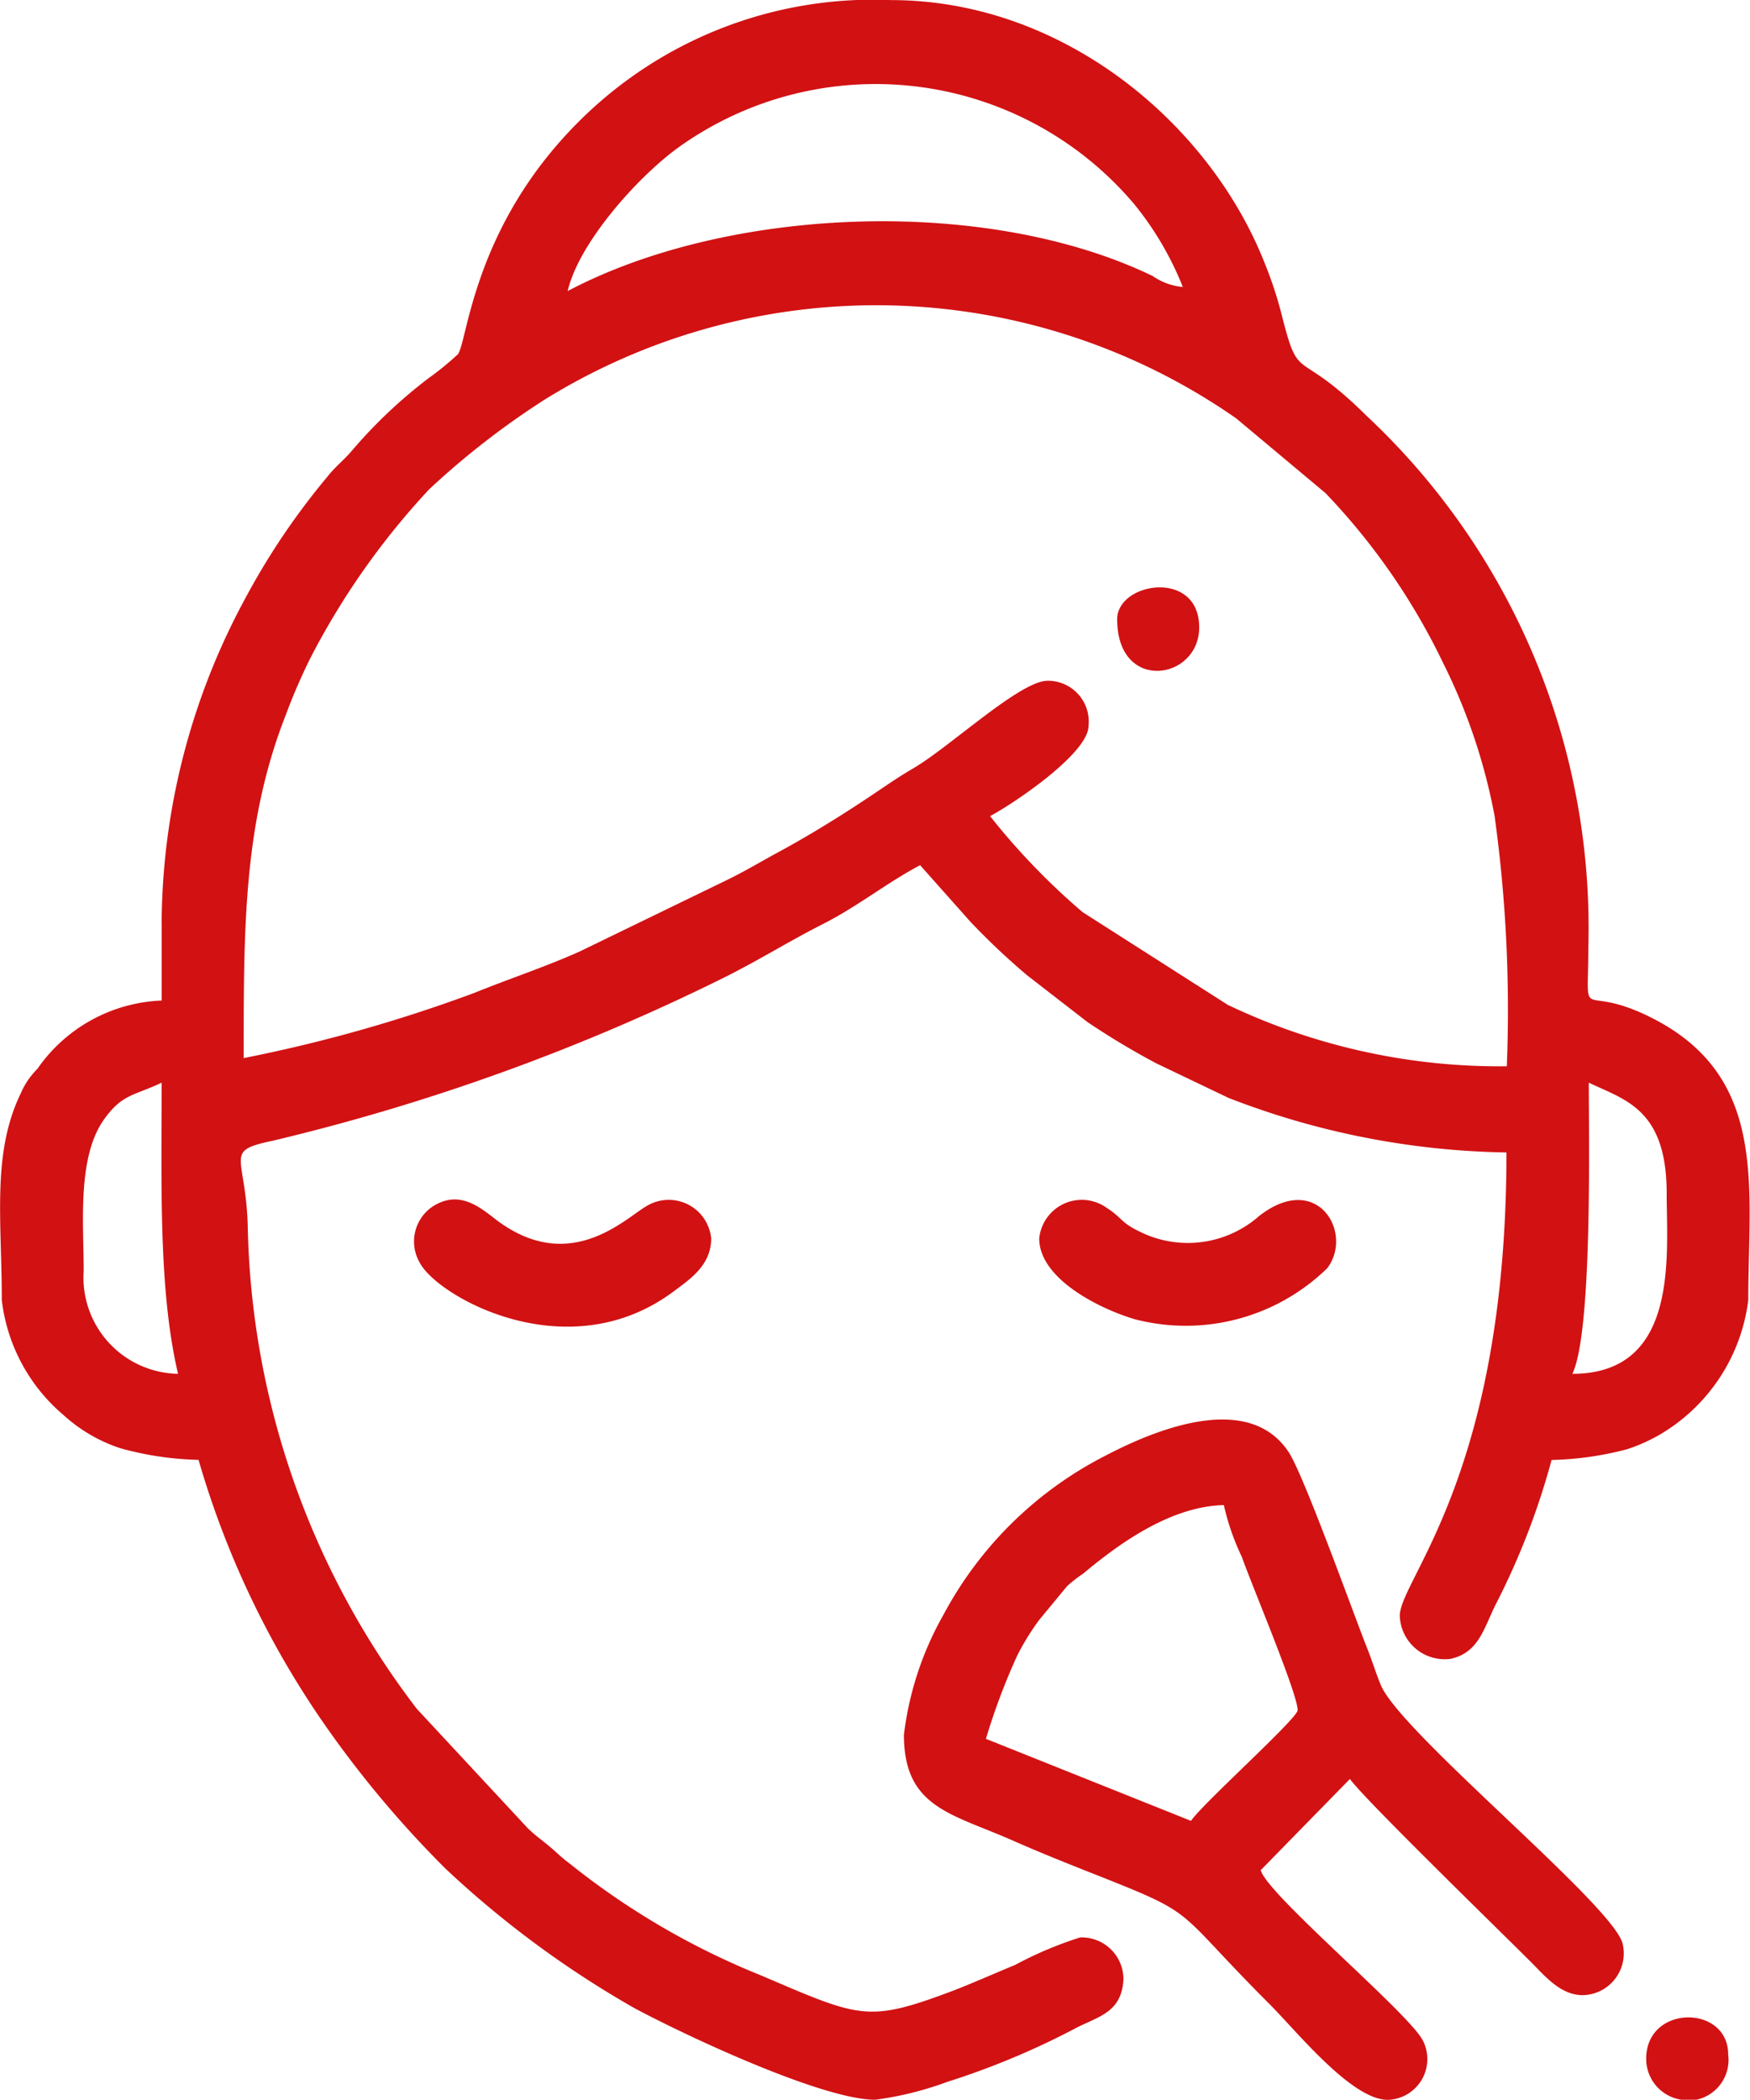 <svg xmlns="http://www.w3.org/2000/svg" width="55.782" height="66.929" viewBox="0 0 55.782 66.929"><g transform="translate(-7855.204 -3567.643)"><path d="M7905.324,3611.434c.644-1.341.523-7.524.523-9.281,1.147.551,2.483.834,2.483,3.53,0,1.986.406,5.751-3.007,5.751Zm-47.452-3.268c0-1.521-.214-3.632.649-4.842.583-.818.957-.749,1.835-1.171,0,3.286-.1,6.629.523,9.281a3.068,3.068,0,0,1-3.008-3.268Zm5.1-6.8c0-4.153-.014-7.482,1.345-10.943a18.353,18.353,0,0,1,.791-1.824,23.969,23.969,0,0,1,3.783-5.366,25.718,25.718,0,0,1,3.68-2.856,20.066,20.066,0,0,1,22.035.6l2.848,2.383a20.911,20.911,0,0,1,3.745,5.405,18.535,18.535,0,0,1,1.646,4.889,45.052,45.052,0,0,1,.389,7.977,20.127,20.127,0,0,1-8.893-1.957l-4.627-2.955a21.825,21.825,0,0,1-2.951-3.062c.743-.393,3.138-2,3.138-2.876a1.3,1.3,0,0,0-1.308-1.438c-.872,0-3.114,2.109-4.271,2.787-.548.321-.9.575-1.427.926-.956.637-1.939,1.242-2.93,1.777-.531.288-.922.529-1.524.829l-4.752,2.307c-1.089.49-2.232.863-3.378,1.328a47.659,47.659,0,0,1-7.339,2.073Zm10.327-24.445c5.107-2.7,13.338-3.042,18.649-.479a1.981,1.981,0,0,0,.959.348,10.078,10.078,0,0,0-1.547-2.637,10.788,10.788,0,0,0-14.533-1.809c-1.293.936-3.169,3.03-3.528,4.576Zm-12.941,20.131v2.484a5.055,5.055,0,0,0-3.964,2.18,2.456,2.456,0,0,0-.528.778c-.927,1.911-.605,4.039-.605,6.585a5.658,5.658,0,0,0,1.959,3.662,5.024,5.024,0,0,0,1.813,1.063,10.114,10.114,0,0,0,2.5.373,28.75,28.75,0,0,0,4.275,8.8,33.512,33.512,0,0,0,3.605,4.238,31.646,31.646,0,0,0,6.017,4.44c1.592.855,5.98,2.919,7.671,2.919a10.637,10.637,0,0,0,2.3-.571,24.907,24.907,0,0,0,4.144-1.739c.726-.361,1.408-.5,1.469-1.518a1.331,1.331,0,0,0-1.382-1.346,12.018,12.018,0,0,0-2.072.877c-.667.273-1.438.621-2.129.878-2.585.963-2.855.786-5.959-.541a24.179,24.179,0,0,1-6.106-3.566c-.329-.247-.349-.3-.636-.54-.312-.263-.4-.3-.713-.6l-3.525-3.793a26.13,26.13,0,0,1-5.391-15.394c-.065-2.287-.792-2.381.8-2.717a67.523,67.523,0,0,0,14.4-5.209c1.145-.573,2.027-1.136,3.138-1.7s2.031-1.312,3.094-1.874l1.6,1.8a22.281,22.281,0,0,0,1.816,1.714l1.914,1.483a24.115,24.115,0,0,0,2.207,1.324l2.3,1.1a25.5,25.5,0,0,0,8.853,1.736c0,10.281-3.4,13.609-3.4,14.771a1.432,1.432,0,0,0,1.623,1.37c.895-.2,1.053-.968,1.427-1.719a23.425,23.425,0,0,0,1.788-4.619,10.318,10.318,0,0,0,2.4-.341,5.5,5.5,0,0,0,1-.439,5.8,5.8,0,0,0,2.87-4.318c0-3.67.664-7.2-3.221-9.066-2.183-1.049-1.885.367-1.877-2.176a22.361,22.361,0,0,0-7.089-16.963c-2.277-2.254-2.108-.906-2.711-3.3a12.69,12.69,0,0,0-.525-1.568c-1.749-4.42-6.4-8.364-11.9-8.364a13.26,13.26,0,0,0-9.97,3.888c-3.349,3.349-3.526,6.969-3.837,7.4a9.486,9.486,0,0,1-.936.764,15.674,15.674,0,0,0-2.421,2.284c-.295.351-.524.5-.823.878a22.8,22.8,0,0,0-2.627,3.909A21.959,21.959,0,0,0,7860.356,3597.055Z" transform="translate(0 0)" fill="#d21113" fill-rule="evenodd"/><path d="M7952.39,3718.677l-6.535-2.614a20.56,20.56,0,0,1,1-2.66,8.046,8.046,0,0,1,.7-1.133l.887-1.074a4.486,4.486,0,0,1,.514-.4c1.179-.989,2.81-2.146,4.483-2.183a7.771,7.771,0,0,0,.573,1.651c.335.947,1.779,4.36,1.779,4.885,0,.264-3.022,2.97-3.4,3.529Zm-9.149-2.745c0,2.342,1.53,2.51,3.532,3.4.755.333,1.514.639,2.313.955,3.664,1.448,2.617,1.04,5.821,4.244.849.848,2.6,3.04,3.758,3.04a1.3,1.3,0,0,0,1.117-1.892c-.438-.867-4.962-4.653-5.168-5.429l2.844-2.908c.412.6,4.9,4.961,5.816,5.882.452.457.982,1.09,1.743,1a1.333,1.333,0,0,0,1.13-1.645c-.352-1.262-7.1-6.732-7.711-8.243-.165-.406-.273-.771-.423-1.145-.423-1.061-2.012-5.5-2.5-6.254-1.295-1.992-4.346-.688-5.865.109a12.062,12.062,0,0,0-5.143,5.055A10.234,10.234,0,0,0,7943.241,3715.932Z" transform="translate(-59.224 -92.994)" fill="#d21113" fill-rule="evenodd"/><path d="M7905.008,3685.708a1.359,1.359,0,0,0-2.067-1.028c-.684.393-2.48,2.246-4.86.375-.554-.436-1.163-.86-1.937-.375a1.344,1.344,0,0,0-.419,1.811c.584,1.087,4.729,3.419,8.093.9C7904.328,3687.008,7905.008,3686.564,7905.008,3685.708Z" transform="translate(-27.135 -78.588)" fill="#d21113" fill-rule="evenodd"/><path d="M7956.42,3685.718c0,1.3,1.967,2.257,3.049,2.574a6.455,6.455,0,0,0,6.134-1.63c.846-1.121-.321-3.117-2.181-1.655a3.437,3.437,0,0,1-3.783.5c-.631-.3-.565-.442-1.068-.766A1.363,1.363,0,0,0,7956.42,3685.718Z" transform="translate(-68.09 -78.597)" fill="#d21113" fill-rule="evenodd"/><path d="M7964.01,3625.865c0,2.356,2.615,1.946,2.615.262C7966.625,3624.257,7964.01,3624.678,7964.01,3625.865Z" transform="translate(-73.196 -38.484)" fill="#d21113" fill-rule="evenodd"/><path d="M8015.535,3765.443a1.317,1.317,0,0,0,1.118,1.308h.488a1.3,1.3,0,0,0,1.008-1.438C8018.149,3763.707,8015.535,3763.713,8015.535,3765.443Z" transform="translate(-107.858 -132.178)" fill="#d21113" fill-rule="evenodd"/></g></svg>
